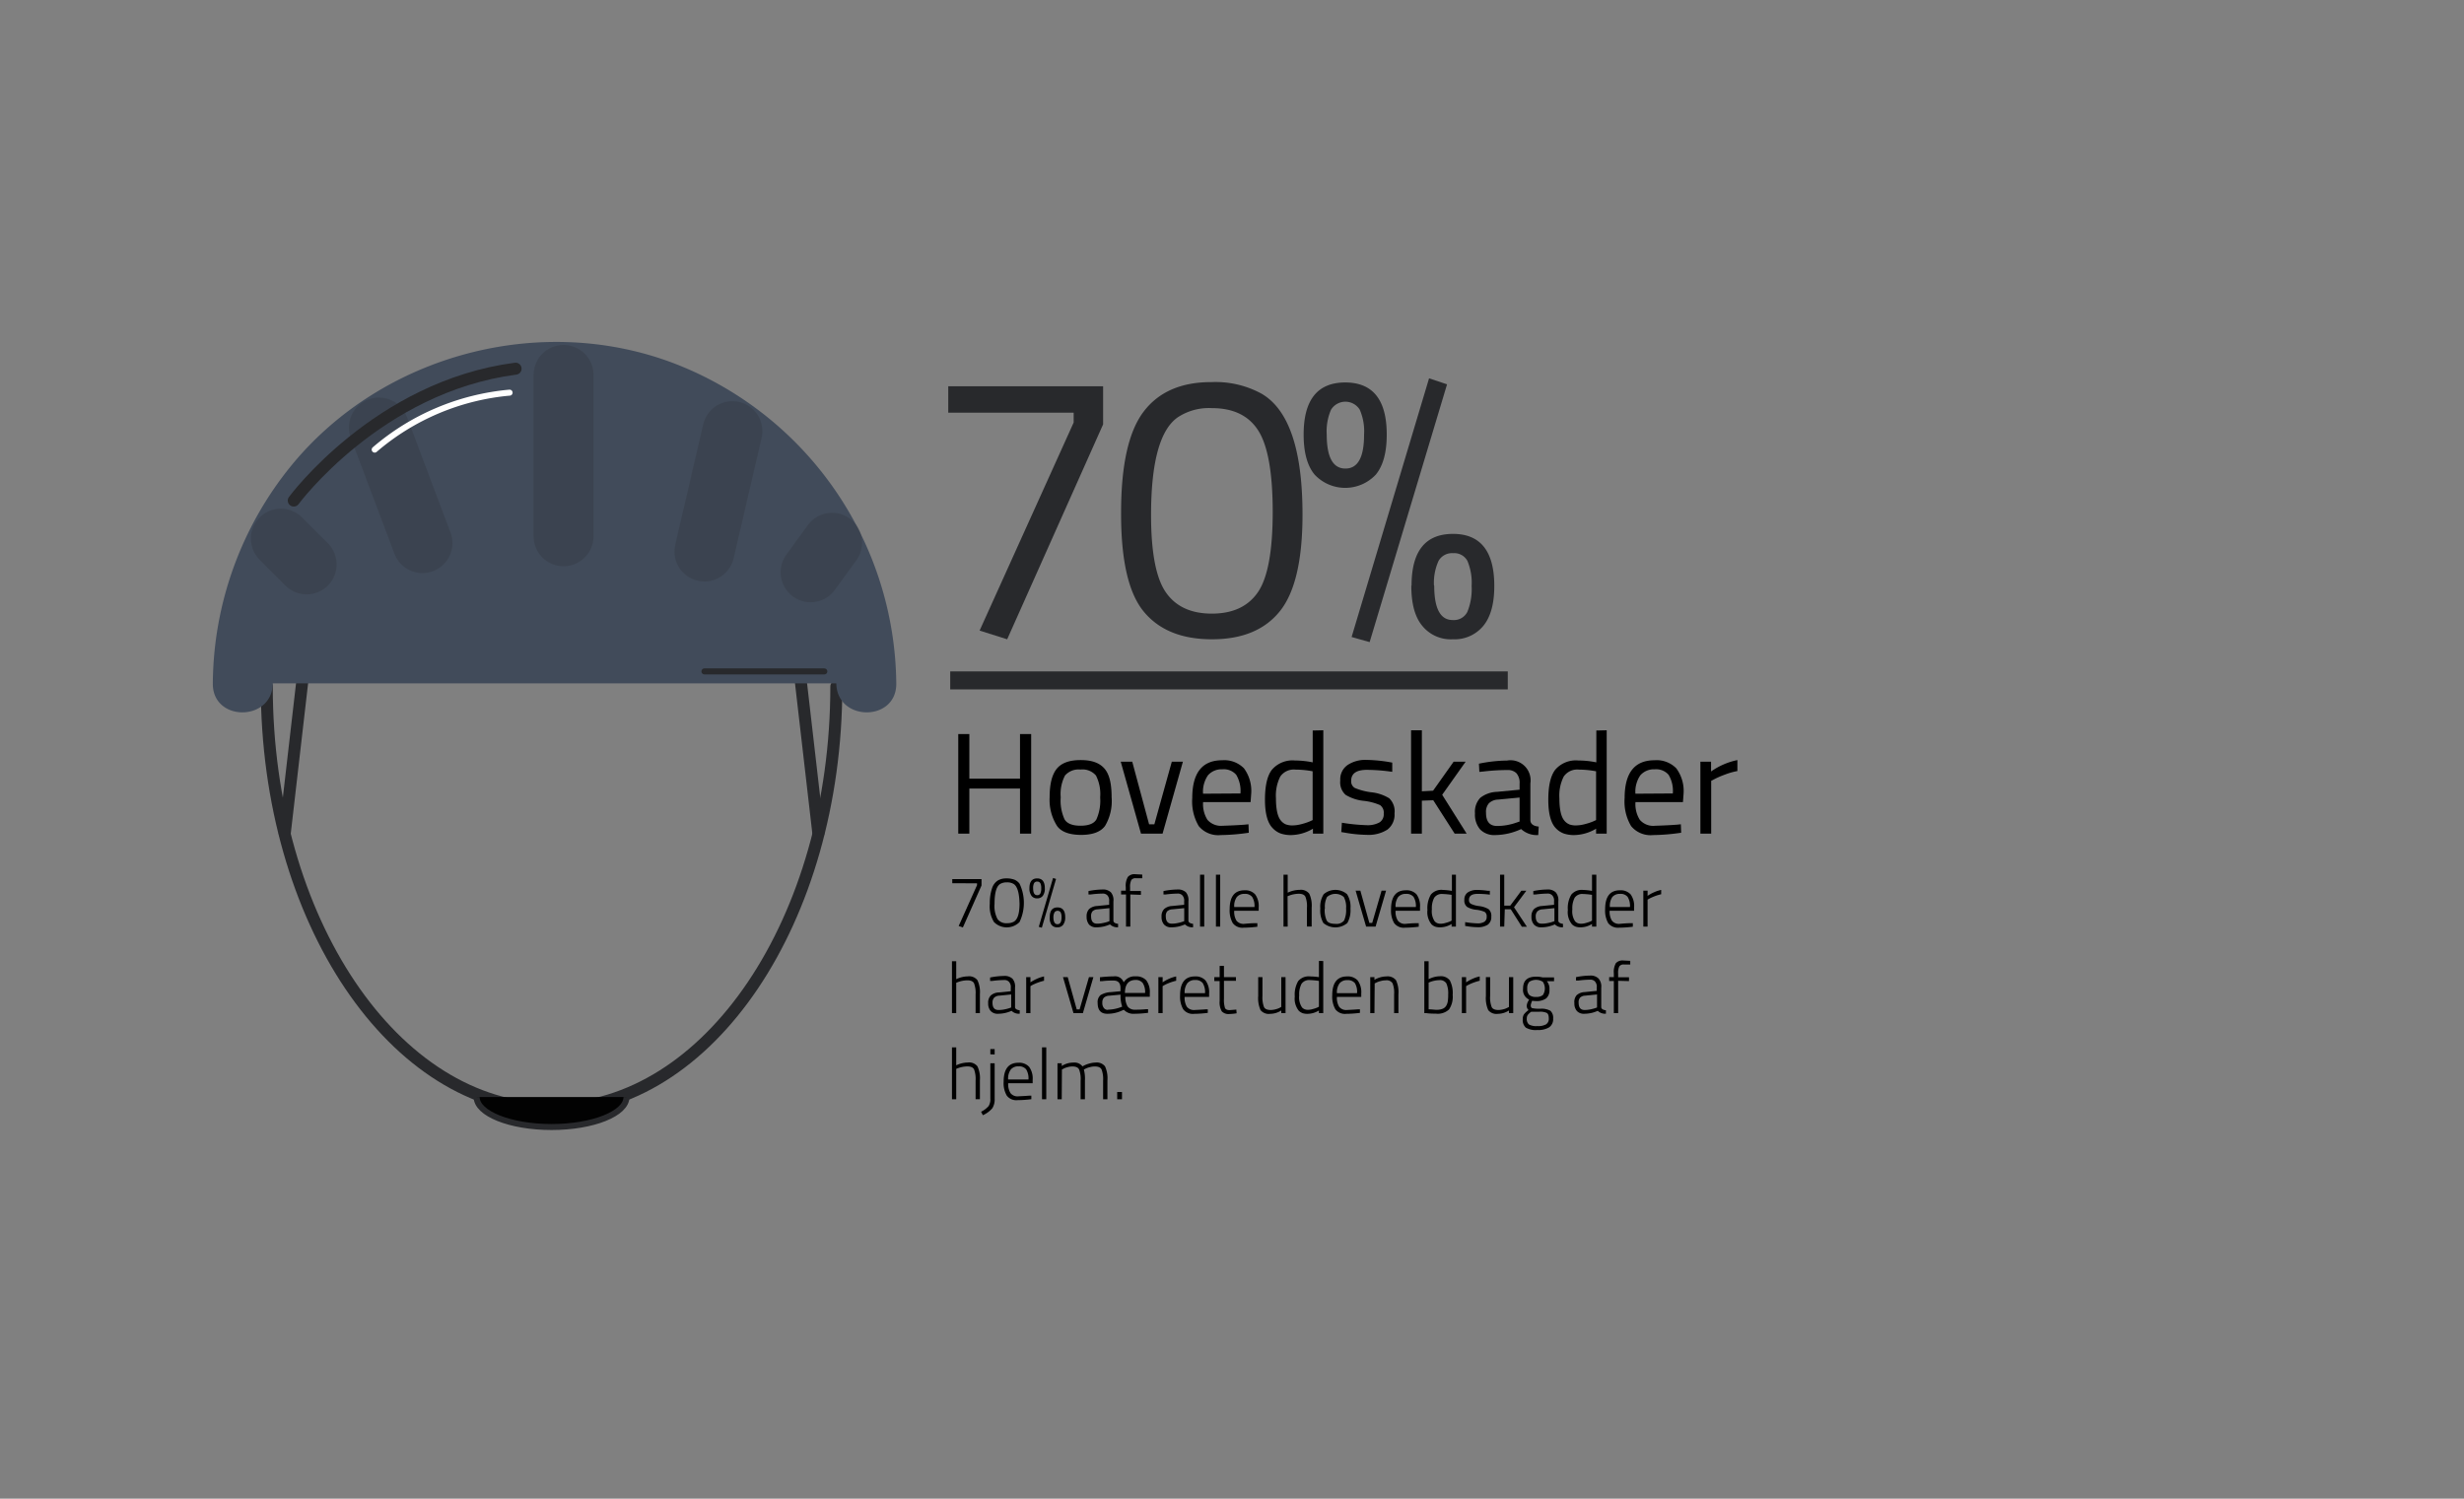 <svg xmlns="http://www.w3.org/2000/svg" width="411" height="250" viewBox="0 0 411 250"><rect x="0" y="0" width="411" height="250" fill="#808080" stroke="none"/><defs><style>.cls-1,.cls-6,.cls-7,.cls-8{fill:none;}.cls-1,.cls-2,.cls-6,.cls-8{stroke:#28292c;}.cls-1,.cls-4,.cls-7,.cls-8{stroke-linecap:round;}.cls-1,.cls-2,.cls-4,.cls-6,.cls-7,.cls-8{stroke-miterlimit:10;}.cls-1{stroke-width:2px;}.cls-2{fill:#020202;}.cls-3{fill:#414b5a;}.cls-4{fill:#37393d;stroke:#373d46;stroke-width:10px;opacity:0.5;}.cls-5{fill:#28292c;}.cls-6{stroke-width:3px;}.cls-7{stroke:#fff;}</style></defs><title>hjelm</title><g id="Layer_1" data-name="Layer 1"><path class="cls-1" d="M44.5,114.5C44.5,153.44,65.77,185,92,185s47.5-31.56,47.5-70.5"/><path class="cls-2" d="M104.5,183c0,2.76-5.6,5-12.5,5s-12.5-2.24-12.5-5"/><line class="cls-1" x1="133.5" y1="113" x2="136.5" y2="139"/><line class="cls-1" x1="50.5" y1="113" x2="47.5" y2="139"/><path class="cls-3" d="M40.5,114a52,52,0,0,1,104,0"/><path class="cls-3" d="M45.5,114c.34-25.63,21.11-47,47-47s46.66,21.37,47,47c.09,6.43,10.09,6.45,10,0a57.78,57.78,0,0,0-37-53.36c-22.31-8.54-48.7-1.49-63.84,16.94A58.11,58.11,0,0,0,35.5,114c-.09,6.44,9.91,6.44,10,0Z"/><line class="cls-4" x1="94" y1="62.54" x2="94" y2="89.46"/><line class="cls-4" x1="122.17" y1="71.92" x2="117.5" y2="92"/><line class="cls-4" x1="63.2" y1="71.31" x2="70.47" y2="90.6"/><line class="cls-4" x1="138.79" y1="90.54" x2="135.21" y2="95.46"/><line class="cls-4" x1="46.85" y1="89.85" x2="51.15" y2="94.15"/><path class="cls-5" d="M158.17,68.84V64.43H184v6.36l-16,35.85-4.6-1.45,15.69-34.71V68.84Z"/><path class="cls-5" d="M202.08,63.74a16,16,0,0,1,8.38,1.95q6.81,4,6.8,20.16,0,11.4-3.77,16.1t-11.35,4.69q-7.56,0-11.37-4.63T187,85.5q0-11.86,3.75-16.82T202.08,63.74Zm.06,4.34a9.46,9.46,0,0,0-5.67,1.52Q192,72.69,192,85.91q0,9.33,2.46,12.89t7.68,3.56q5.24,0,7.69-3.59t2.46-13.33q0-9.73-2.36-13.54C208.35,69.36,205.76,68.08,202.14,68.08Z"/><path class="cls-5" d="M224.38,63.8q6.93,0,6.93,8.69c0,3-.61,5.21-1.82,6.68a7,7,0,0,1-10.21,0c-1.22-1.47-1.83-3.69-1.83-6.68Q217.45,63.81,224.38,63.8Zm-3.08,8.69q0,5.67,3.12,5.67t3.11-5.67a9,9,0,0,0-.72-4.15,2.82,2.82,0,0,0-4.79,0A9,9,0,0,0,221.3,72.49Zm4.15,33.77,12.92-43.15,3,1-12.91,43Zm10-8.57q0-8.62,6.9-8.63t6.9,8.7q0,4.41-1.83,6.64a6.2,6.2,0,0,1-5.1,2.24,6.12,6.12,0,0,1-5.08-2.24C236,102.91,235.41,100.68,235.41,97.69Zm3.78,0q0,5.75,3.09,5.74a2.5,2.5,0,0,0,2.45-1.39,10,10,0,0,0,.7-4.28,9.39,9.39,0,0,0-.7-4.19,2.48,2.48,0,0,0-2.39-1.29,2.57,2.57,0,0,0-2.43,1.29A8.85,8.85,0,0,0,239.19,97.69Z"/><line class="cls-6" x1="158.5" y1="113.5" x2="251.5" y2="113.5"/><path d="M170.14,139.06v-7.52h-8.45v7.52h-1.85V122.45h1.85v7.44h8.45v-7.44H172v16.61Z"/><path d="M175.08,133c0-2.19.39-3.77,1.18-4.75s2.11-1.46,4-1.46,3.18.48,4,1.46,1.16,2.56,1.16,4.75a8.1,8.1,0,0,1-1.1,4.78c-.74,1-2.08,1.49-4,1.49s-3.3-.5-4-1.49A8.09,8.09,0,0,1,175.08,133Zm1.85,0a7.54,7.54,0,0,0,.64,3.68c.42.7,1.31,1.06,2.66,1.06s2.24-.35,2.65-1.05a7.63,7.63,0,0,0,.63-3.68,6.82,6.82,0,0,0-.7-3.64,2.94,2.94,0,0,0-2.58-1,3,3,0,0,0-2.59,1A6.67,6.67,0,0,0,176.93,133Z"/><path d="M186.94,127.06h1.92l2.81,10.44h.88l2.91-10.44h1.85l-3.39,12h-3.6Z"/><path d="M207.55,137.57l.7-.07.05,1.41a34.08,34.08,0,0,1-4.68.39,4.21,4.21,0,0,1-3.67-1.5,8.07,8.07,0,0,1-1.08-4.67q0-6.32,5-6.31a4.61,4.61,0,0,1,3.63,1.35,6.34,6.34,0,0,1,1.2,4.26l-.1,1.37h-7.92a4.91,4.91,0,0,0,.72,2.95,3,3,0,0,0,2.51,1C205.11,137.71,206.32,137.66,207.55,137.57Zm-.64-5.21a5.23,5.23,0,0,0-.71-3.12,2.73,2.73,0,0,0-2.31-.91,3,3,0,0,0-2.4,1,4.84,4.84,0,0,0-.82,3.07Z"/><path d="M220.73,121.82v17.24H219v-.82a7.33,7.33,0,0,1-3.64,1.06,5.32,5.32,0,0,1-1.68-.24,3.47,3.47,0,0,1-1.35-.87Q211,136.9,211,133.4c0-2.32.38-4,1.16-5a4.52,4.52,0,0,1,3.85-1.54,14.88,14.88,0,0,1,2.95.31v-5.31Zm-6.24,15.7a3.18,3.18,0,0,0,1.12.17,6.11,6.11,0,0,0,1.53-.23,9.33,9.33,0,0,0,1.33-.44l.48-.22v-8.14a15.59,15.59,0,0,0-2.85-.28,2.74,2.74,0,0,0-2.55,1.16,7.05,7.05,0,0,0-.72,3.61q0,2.79.84,3.75A2.1,2.1,0,0,0,214.49,137.52Z"/><path d="M228,128.42c-1.75,0-2.62.61-2.62,1.83a1.27,1.27,0,0,0,.6,1.19,10.31,10.31,0,0,0,2.74.72,7.14,7.14,0,0,1,3,1,3,3,0,0,1,.89,2.52,3.13,3.13,0,0,1-1.19,2.71,5.83,5.83,0,0,1-3.47.87,22.16,22.16,0,0,1-3.5-.34l-.72-.12.1-1.56a31,31,0,0,0,4.12.41,4.12,4.12,0,0,0,2.13-.45,1.58,1.58,0,0,0,.73-1.48,1.53,1.53,0,0,0-.62-1.42,9.4,9.4,0,0,0-2.74-.71,7.19,7.19,0,0,1-3-1,2.8,2.8,0,0,1-.89-2.4,2.9,2.9,0,0,1,1.24-2.59,5.35,5.35,0,0,1,3.08-.84,25.59,25.59,0,0,1,3.67.33l.68.12,0,1.54A30.87,30.87,0,0,0,228,128.42Z"/><path d="M237.17,139.06h-1.8V121.82h1.8V132l1.87-.1,3.43-4.84h2l-3.91,5.52,4.08,6.48h-2l-3.57-5.57-1.9.07Z"/><path d="M255.27,130.68v6.14c0,.6.51,1,1.39,1.06l-.08,1.42a3.87,3.87,0,0,1-2.85-1,10.56,10.56,0,0,1-4.32,1,3.29,3.29,0,0,1-2.52-.94,3.8,3.8,0,0,1-.86-2.69,3.37,3.37,0,0,1,.88-2.58,4.73,4.73,0,0,1,2.79-1l3.77-.36v-1a2.41,2.41,0,0,0-.53-1.75,2,2,0,0,0-1.44-.53,34.66,34.66,0,0,0-4,.24l-.74.07-.07-1.37a24.28,24.28,0,0,1,4.68-.52,3.35,3.35,0,0,1,3.89,3.86Zm-7.4,4.9c0,1.47.61,2.2,1.83,2.2a9.59,9.59,0,0,0,3.21-.55l.56-.19v-4l-3.56.34a2.3,2.3,0,0,0-1.56.62A2.2,2.2,0,0,0,247.87,135.58Z"/><path d="M268,121.82v17.24h-1.77v-.82a7.39,7.39,0,0,1-3.65,1.06,5.32,5.32,0,0,1-1.68-.24,3.47,3.47,0,0,1-1.35-.87q-1.29-1.29-1.29-4.79t1.16-5a4.52,4.52,0,0,1,3.85-1.54,15,15,0,0,1,3,.31v-5.31Zm-6.24,15.7a3.18,3.18,0,0,0,1.12.17,6.12,6.12,0,0,0,1.54-.23,9.79,9.79,0,0,0,1.33-.44l.48-.22v-8.14a15.78,15.78,0,0,0-2.86-.28,2.73,2.73,0,0,0-2.54,1.16,7.05,7.05,0,0,0-.72,3.61q0,2.79.84,3.75A2,2,0,0,0,261.79,137.52Z"/><path d="M279.67,137.57l.7-.07.05,1.41a34.08,34.08,0,0,1-4.68.39,4.21,4.21,0,0,1-3.67-1.5,8,8,0,0,1-1.08-4.67q0-6.32,5-6.31a4.57,4.57,0,0,1,3.62,1.35,6.34,6.34,0,0,1,1.21,4.26l-.1,1.37h-7.92a4.91,4.91,0,0,0,.72,2.95,2.94,2.94,0,0,0,2.51,1C277.23,137.71,278.44,137.66,279.67,137.57Zm-.64-5.21a5.23,5.23,0,0,0-.71-3.12,2.75,2.75,0,0,0-2.31-.91,3,3,0,0,0-2.4,1,4.84,4.84,0,0,0-.82,3.07Z"/><path d="M283.63,139.06v-12h1.78v1.63a11.74,11.74,0,0,1,4.39-1.9v1.83a11.59,11.59,0,0,0-2.1.6,13.61,13.61,0,0,0-1.67.72l-.6.31v8.81Z"/><path d="M158.84,147.33v-.68h4.88v1.06l-3.11,7-.7-.24,3.06-6.81v-.31Z"/><path d="M165.47,148.19a2.41,2.41,0,0,1,.95-1.3,2.68,2.68,0,0,1,1.42-.36,3.75,3.75,0,0,1,1.34.2,2.1,2.1,0,0,1,.88.67,7.45,7.45,0,0,1,0,6.41,3,3,0,0,1-4.26,0,5,5,0,0,1-.7-3.06A7.75,7.75,0,0,1,165.47,148.19Zm3.66-.7a2,2,0,0,0-1.17-.3,2.11,2.11,0,0,0-1.17.29c-.6.41-.9,1.51-.9,3.29a4.61,4.61,0,0,0,.51,2.56A1.81,1.81,0,0,0,168,154a2.22,2.22,0,0,0,1.13-.26q.93-.58.93-3Q170,148.12,169.13,147.49Z"/><path d="M173,146.53c.85,0,1.28.55,1.28,1.65a2,2,0,0,1-.34,1.26,1.15,1.15,0,0,1-.94.42,1.13,1.13,0,0,1-.94-.42,2,2,0,0,1-.35-1.27C171.71,147.08,172.14,146.53,173,146.53Zm-.67,1.64c0,.77.22,1.16.67,1.16a.56.56,0,0,0,.53-.28,1.94,1.94,0,0,0,.15-.87,1.84,1.84,0,0,0-.15-.85.57.57,0,0,0-.53-.27.56.56,0,0,0-.52.27A1.8,1.8,0,0,0,172.33,148.17Zm.94,6.44,2.38-8.15.5.16-2.37,8.13ZM175.1,153c0-1.09.43-1.63,1.29-1.63s1.29.55,1.29,1.64a2,2,0,0,1-.35,1.26,1.17,1.17,0,0,1-1,.42,1.15,1.15,0,0,1-.94-.42A2,2,0,0,1,175.1,153Zm.61,0c0,.78.23,1.17.68,1.17s.68-.39.68-1.16a1.78,1.78,0,0,0-.16-.84.64.64,0,0,0-1,0A1.66,1.66,0,0,0,175.71,153Z"/><path d="M185.72,150.36v3.22c0,.29.29.47.78.53l0,.57a1.72,1.72,0,0,1-1.35-.48,5.62,5.62,0,0,1-2.26.49,1.58,1.58,0,0,1-1.23-.46,2,2,0,0,1-.41-1.32,1.72,1.72,0,0,1,.42-1.27,2.18,2.18,0,0,1,1.34-.51l2-.2v-.57a1.33,1.33,0,0,0-.29-1,1.06,1.06,0,0,0-.79-.3,17,17,0,0,0-2,.15l-.37,0,0-.57a12.43,12.43,0,0,1,2.31-.26,1.89,1.89,0,0,1,1.43.47A2,2,0,0,1,185.72,150.36ZM182,152.87c0,.81.33,1.21,1,1.21a4.71,4.71,0,0,0,.94-.1,6.32,6.32,0,0,0,.82-.21l.3-.11v-2.17l-2,.2a1.26,1.26,0,0,0-.84.34A1.22,1.22,0,0,0,182,152.87Z"/><path d="M188.54,149.21v5.36h-.72v-5.36H187v-.64h.78V148a2.92,2.92,0,0,1,.35-1.72,1.46,1.46,0,0,1,1.23-.45l1.17.06v.61l-1.06,0a.85.85,0,0,0-.77.31,2.57,2.57,0,0,0-.2,1.22v.6h1.81v.64Z"/><path d="M198.23,150.36v3.22c0,.29.3.47.78.53l0,.57a1.74,1.74,0,0,1-1.36-.48,5.54,5.54,0,0,1-2.25.49,1.57,1.57,0,0,1-1.23-.46,1.9,1.9,0,0,1-.42-1.32,1.68,1.68,0,0,1,.43-1.27,2.15,2.15,0,0,1,1.34-.51l2-.2v-.57a1.28,1.28,0,0,0-.3-1,1,1,0,0,0-.78-.3,17.14,17.14,0,0,0-2,.15l-.37,0,0-.57a12.53,12.53,0,0,1,2.32-.26,1.92,1.92,0,0,1,1.43.47A2.05,2.05,0,0,1,198.23,150.36Zm-3.77,2.51c0,.81.34,1.21,1,1.21a4.73,4.73,0,0,0,.95-.1,6.1,6.1,0,0,0,.81-.21l.31-.11v-2.17l-2,.2a1.29,1.29,0,0,0-.85.34A1.22,1.22,0,0,0,194.46,152.87Z"/><path d="M200.17,154.57v-8.66h.7v8.66Z"/><path d="M202.82,154.57v-8.66h.71v8.66Z"/><path d="M209.37,154l.36,0,0,.59a19.18,19.18,0,0,1-2.29.16,2,2,0,0,1-1.81-.76,4.23,4.23,0,0,1-.52-2.33c0-2.1.83-3.15,2.48-3.15a2.22,2.22,0,0,1,1.77.68,3.29,3.29,0,0,1,.59,2.17l0,.57h-4.08a2.86,2.86,0,0,0,.37,1.64,1.49,1.49,0,0,0,1.3.54C208.15,154.05,208.76,154,209.37,154Zm-3.5-2.7h3.38a2.82,2.82,0,0,0-.39-1.69,1.5,1.5,0,0,0-1.25-.5,1.61,1.61,0,0,0-1.3.52A2.55,2.55,0,0,0,205.87,151.27Z"/><path d="M214.79,154.57h-.7v-8.66h.7v3a4.68,4.68,0,0,1,2-.47,1.77,1.77,0,0,1,1.6.64,4.69,4.69,0,0,1,.4,2.33v3.15H218v-3.12a4.32,4.32,0,0,0-.26-1.86c-.17-.33-.54-.49-1.12-.49a4.66,4.66,0,0,0-.88.1,4.21,4.21,0,0,0-.71.21l-.26.1Z"/><path d="M220.23,151.56a3.88,3.88,0,0,1,.57-2.4,3,3,0,0,1,3.89,0,3.88,3.88,0,0,1,.57,2.4,4.28,4.28,0,0,1-.52,2.41,3.11,3.11,0,0,1-4,0A4.19,4.19,0,0,1,220.23,151.56Zm.74,0a4.12,4.12,0,0,0,.33,2c.22.37.7.55,1.44.55a1.61,1.61,0,0,0,1.45-.55,4.15,4.15,0,0,0,.34-2,3.52,3.52,0,0,0-.38-1.93,2.14,2.14,0,0,0-2.8,0A3.49,3.49,0,0,0,221,151.54Z"/><path d="M226.12,148.57h.79l1.5,5.38h.48l1.56-5.38h.75l-1.75,6h-1.58Z"/><path d="M236.29,154l.36,0,0,.59a19.45,19.45,0,0,1-2.29.16,2,2,0,0,1-1.81-.76,4.14,4.14,0,0,1-.52-2.33c0-2.1.82-3.15,2.47-3.15a2.24,2.24,0,0,1,1.78.68,3.29,3.29,0,0,1,.58,2.17l0,.57h-4.08a2.85,2.85,0,0,0,.38,1.64,1.47,1.47,0,0,0,1.3.54C235.07,154.05,235.68,154,236.29,154Zm-3.51-2.7h3.39a2.82,2.82,0,0,0-.39-1.69,1.51,1.51,0,0,0-1.25-.5,1.63,1.63,0,0,0-1.31.52A2.61,2.61,0,0,0,232.78,151.27Z"/><path d="M242.85,145.91v8.66h-.72v-.44a3.67,3.67,0,0,1-1.92.56,2.52,2.52,0,0,1-.77-.1,1.8,1.8,0,0,1-.66-.4,3.22,3.22,0,0,1-.68-2.39,4.46,4.46,0,0,1,.57-2.57,2.28,2.28,0,0,1,2-.78,11.24,11.24,0,0,1,1.51.16v-2.7ZM239.76,154a1.55,1.55,0,0,0,.57.09,3,3,0,0,0,.82-.14,4.65,4.65,0,0,0,.73-.25l.25-.13v-4.3a11.7,11.7,0,0,0-1.49-.14,1.54,1.54,0,0,0-1.41.62,3.76,3.76,0,0,0-.39,1.94,3,3,0,0,0,.47,2A1.22,1.22,0,0,0,239.76,154Z"/><path d="M246.45,149.11c-.95,0-1.42.34-1.42,1a.7.7,0,0,0,.32.66,4.43,4.43,0,0,0,1.4.38,4.06,4.06,0,0,1,1.55.51,1.45,1.45,0,0,1,.45,1.24,1.56,1.56,0,0,1-.58,1.35,3,3,0,0,1-1.73.42,11.38,11.38,0,0,1-1.71-.16l-.34-.05,0-.64a14.55,14.55,0,0,0,2.07.21,2.08,2.08,0,0,0,1.12-.26.91.91,0,0,0,.4-.85.87.87,0,0,0-.33-.8,4.66,4.66,0,0,0-1.41-.36,3.69,3.69,0,0,1-1.53-.48,1.34,1.34,0,0,1-.45-1.18,1.4,1.4,0,0,1,.61-1.26,2.79,2.79,0,0,1,1.52-.39,13.64,13.64,0,0,1,1.8.15l.32,0,0,.64A14.68,14.68,0,0,0,246.45,149.11Z"/><path d="M250.91,154.57h-.7v-8.66h.7v5.16l1,0,1.85-2.48h.83l-2.05,2.75,2.15,3.25h-.84L252,151.68l-1,0Z"/><path d="M259.93,150.36v3.22c0,.29.29.47.78.53l0,.57a1.74,1.74,0,0,1-1.36-.48,5.54,5.54,0,0,1-2.25.49,1.57,1.57,0,0,1-1.23-.46,1.9,1.9,0,0,1-.42-1.32,1.72,1.72,0,0,1,.43-1.27,2.15,2.15,0,0,1,1.34-.51l2-.2v-.57a1.28,1.28,0,0,0-.3-1,1,1,0,0,0-.78-.3,16.84,16.84,0,0,0-2,.15l-.38,0,0-.57a12.43,12.43,0,0,1,2.31-.26,1.89,1.89,0,0,1,1.43.47A2,2,0,0,1,259.93,150.36Zm-3.77,2.51c0,.81.33,1.21,1,1.21a4.73,4.73,0,0,0,1-.1,6.32,6.32,0,0,0,.82-.21l.3-.11v-2.17l-2,.2a1.26,1.26,0,0,0-.84.34A1.18,1.18,0,0,0,256.16,152.87Z"/><path d="M266.27,145.91v8.66h-.72v-.44a3.67,3.67,0,0,1-1.92.56,2.46,2.46,0,0,1-.76-.1,1.8,1.8,0,0,1-.66-.4,3.17,3.17,0,0,1-.69-2.39,4.37,4.37,0,0,1,.58-2.57,2.25,2.25,0,0,1,1.94-.78,11.08,11.08,0,0,1,1.51.16v-2.7ZM263.18,154a1.57,1.57,0,0,0,.58.09,3,3,0,0,0,.82-.14,4.48,4.48,0,0,0,.72-.25l.25-.13v-4.3a11.57,11.57,0,0,0-1.48-.14,1.54,1.54,0,0,0-1.41.62,3.76,3.76,0,0,0-.39,1.94,3,3,0,0,0,.46,2A1.4,1.4,0,0,0,263.18,154Z"/><path d="M272,154l.36,0,0,.59a19.45,19.45,0,0,1-2.29.16,2.06,2.06,0,0,1-1.82-.76,4.24,4.24,0,0,1-.51-2.33c0-2.1.82-3.15,2.47-3.15a2.26,2.26,0,0,1,1.78.68,3.29,3.29,0,0,1,.58,2.17l0,.57h-4.08a2.85,2.85,0,0,0,.38,1.64,1.46,1.46,0,0,0,1.29.54C270.82,154.05,271.43,154,272,154Zm-3.5-2.7h3.38a2.82,2.82,0,0,0-.39-1.69,1.48,1.48,0,0,0-1.24-.5,1.62,1.62,0,0,0-1.31.52A2.61,2.61,0,0,0,268.53,151.27Z"/><path d="M274.11,154.57v-6h.71v.87a6.3,6.3,0,0,1,1.08-.6,5.66,5.66,0,0,1,1.19-.39v.72a8.25,8.25,0,0,0-1.08.33,9.39,9.39,0,0,0-.88.39l-.31.18v4.5Z"/><path d="M159.5,169h-.71v-8.66h.71v3a4.63,4.63,0,0,1,1.94-.47,1.75,1.75,0,0,1,1.6.64,4.67,4.67,0,0,1,.41,2.33V169h-.72v-3.12a4.49,4.49,0,0,0-.26-1.86c-.17-.33-.55-.49-1.12-.49a4.76,4.76,0,0,0-.89.1,4.88,4.88,0,0,0-.71.21l-.25.1Z"/><path d="M169.31,164.76V168c0,.29.3.47.78.53l0,.57a1.74,1.74,0,0,1-1.36-.48,5.54,5.54,0,0,1-2.25.49,1.57,1.57,0,0,1-1.23-.46,1.9,1.9,0,0,1-.42-1.32,1.68,1.68,0,0,1,.43-1.27,2.15,2.15,0,0,1,1.34-.51l2-.2v-.57a1.28,1.28,0,0,0-.3-1,1,1,0,0,0-.78-.3,17.14,17.14,0,0,0-2,.15l-.37,0,0-.57a12.43,12.43,0,0,1,2.31-.26,1.91,1.91,0,0,1,1.43.47A2,2,0,0,1,169.31,164.76Zm-3.76,2.51c0,.81.33,1.21,1,1.21a4.73,4.73,0,0,0,1-.1,6.78,6.78,0,0,0,.82-.21l.3-.11v-2.17l-2,.2a1.31,1.31,0,0,0-.85.34A1.22,1.22,0,0,0,165.55,167.27Z"/><path d="M171.17,169v-6h.71v.87a6.42,6.42,0,0,1,1.09-.6,5.59,5.59,0,0,1,1.18-.39v.72a9.3,9.3,0,0,0-1.08.33,9.39,9.39,0,0,0-.88.39l-.31.18V169Z"/><path d="M177.31,163h.79l1.5,5.38h.48l1.56-5.38h.74l-1.75,6h-1.57Z"/><path d="M189.32,168.43c.39,0,1,0,1.83-.08l.35,0,0,.6a19.17,19.17,0,0,1-2.28.16,2.16,2.16,0,0,1-1.76-.67l-.41.18a5.67,5.67,0,0,1-2.36.49c-1.06,0-1.6-.6-1.6-1.81a1.53,1.53,0,0,1,.49-1.31,3.7,3.7,0,0,1,1.7-.49l1.62-.15v-.54c0-.83-.39-1.24-1.15-1.24-.53,0-1.17,0-1.91.1l-.37,0,0-.65a22.53,22.53,0,0,1,2.33-.15,1.5,1.5,0,0,1,1.63,1,2.12,2.12,0,0,1,2-1,2.25,2.25,0,0,1,1.78.67,3.28,3.28,0,0,1,.58,2.16l0,.57h-4.08a3,3,0,0,0,.39,1.64A1.48,1.48,0,0,0,189.32,168.43Zm-4.51,0a6.58,6.58,0,0,0,2.37-.51,5.65,5.65,0,0,1-.27-2l-1.94.18a1.36,1.36,0,0,0-.84.33,1.19,1.19,0,0,0-.26.84,1.31,1.31,0,0,0,.25.87A.81.81,0,0,0,184.81,168.46Zm2.83-2.79H191a2.74,2.74,0,0,0-.39-1.66,1.46,1.46,0,0,0-1.24-.51C188.22,163.5,187.64,164.23,187.64,165.67Z"/><path d="M193.22,169v-6h.71v.87a5.94,5.94,0,0,1,1.08-.6,5.59,5.59,0,0,1,1.18-.39v.72a9.3,9.3,0,0,0-1.08.33q-.56.22-.87.39l-.31.18V169Z"/><path d="M201.1,168.37l.36,0,0,.59a19.18,19.18,0,0,1-2.29.16,2,2,0,0,1-1.81-.76,4.23,4.23,0,0,1-.52-2.33c0-2.1.83-3.15,2.48-3.15a2.22,2.22,0,0,1,1.77.68,3.29,3.29,0,0,1,.59,2.17l0,.57H197.6a2.86,2.86,0,0,0,.37,1.64,1.49,1.49,0,0,0,1.3.54C199.88,168.45,200.49,168.42,201.1,168.37Zm-3.5-2.7H201a2.82,2.82,0,0,0-.39-1.69,1.5,1.5,0,0,0-1.25-.5,1.61,1.61,0,0,0-1.3.52A2.55,2.55,0,0,0,197.6,165.67Z"/><path d="M206.16,163.61h-2v3a4.41,4.41,0,0,0,.17,1.53c.11.24.37.36.79.36l1.1-.09.05.62a8.76,8.76,0,0,1-1.21.12,1.54,1.54,0,0,1-1.27-.45,3,3,0,0,1-.35-1.73v-3.32h-.89V163h.89v-1.88h.72V163h2Z"/><path d="M213.72,163h.71v6h-.71v-.44a3.45,3.45,0,0,1-1.84.56,1.77,1.77,0,0,1-1.62-.62,4.9,4.9,0,0,1-.39-2.36V163h.71v3.12a4.57,4.57,0,0,0,.26,1.88c.17.32.54.48,1.12.48a3.26,3.26,0,0,0,.86-.13,2.94,2.94,0,0,0,.68-.26l.22-.12Z"/><path d="M220.72,160.31V169H220v-.44a3.67,3.67,0,0,1-1.92.56,2.52,2.52,0,0,1-.77-.1,2,2,0,0,1-.66-.4,3.22,3.22,0,0,1-.68-2.39,4.46,4.46,0,0,1,.57-2.57,2.28,2.28,0,0,1,2-.78A11.24,11.24,0,0,1,220,163v-2.7Zm-3.09,8.05a1.57,1.57,0,0,0,.58.09,3,3,0,0,0,.81-.14,4.65,4.65,0,0,0,.73-.25l.25-.13v-4.3a11.7,11.7,0,0,0-1.49-.14,1.54,1.54,0,0,0-1.41.62,3.76,3.76,0,0,0-.39,1.94,3,3,0,0,0,.47,2A1.22,1.22,0,0,0,217.63,168.36Z"/><path d="M226.48,168.37l.36,0,0,.59a19.18,19.18,0,0,1-2.29.16,2,2,0,0,1-1.81-.76,4.23,4.23,0,0,1-.52-2.33c0-2.1.83-3.15,2.48-3.15a2.22,2.22,0,0,1,1.77.68,3.29,3.29,0,0,1,.59,2.17l0,.57H223a2.86,2.86,0,0,0,.37,1.64,1.49,1.49,0,0,0,1.3.54C225.26,168.45,225.87,168.42,226.48,168.37Zm-3.5-2.7h3.38A2.82,2.82,0,0,0,226,164a1.5,1.5,0,0,0-1.25-.5,1.61,1.61,0,0,0-1.3.52A2.55,2.55,0,0,0,223,165.67Z"/><path d="M229.26,169h-.7v-6h.7v.45a4,4,0,0,1,2-.57,1.77,1.77,0,0,1,1.6.64,4.69,4.69,0,0,1,.4,2.33V169h-.72v-3.12a4.32,4.32,0,0,0-.26-1.86,1.16,1.16,0,0,0-1.13-.49,3.13,3.13,0,0,0-.88.13,3.08,3.08,0,0,0-.71.26l-.26.12Z"/><path d="M240.17,162.85a1.88,1.88,0,0,1,1.67.7,4.55,4.55,0,0,1,.47,2.41,3.79,3.79,0,0,1-.6,2.42,2.75,2.75,0,0,1-2.21.71c-.45,0-1,0-1.61-.09l-.31,0v-8.66h.72v3A4.28,4.28,0,0,1,240.17,162.85Zm-1.87,5.52c.56,0,1,.08,1.35.08a2.69,2.69,0,0,0,.92-.15,1.22,1.22,0,0,0,.63-.48,2,2,0,0,0,.29-.78,7.33,7.33,0,0,0,.07-1.16,4.09,4.09,0,0,0-.3-1.83,1.22,1.22,0,0,0-1.15-.55,4.46,4.46,0,0,0-.86.1,4.52,4.52,0,0,0-.71.21l-.24.1Z"/><path d="M243.84,169v-6h.71v.87a6.42,6.42,0,0,1,1.09-.6,5.59,5.59,0,0,1,1.18-.39v.72a9.3,9.3,0,0,0-1.08.33,9.39,9.39,0,0,0-.88.39l-.31.18V169Z"/><path d="M251.7,163h.71v6h-.71v-.44a3.46,3.46,0,0,1-1.85.56,1.76,1.76,0,0,1-1.61-.62,4.9,4.9,0,0,1-.39-2.36V163h.71v3.12a4.4,4.4,0,0,0,.26,1.88c.17.32.54.48,1.12.48a3.26,3.26,0,0,0,.86-.13,2.67,2.67,0,0,0,.67-.26l.23-.12Z"/><path d="M259.07,169.89a1.67,1.67,0,0,1-.65,1.47,3.58,3.58,0,0,1-2,.46,3.3,3.3,0,0,1-1.91-.4A1.71,1.71,0,0,1,254,170a1.39,1.39,0,0,1,.21-.81,3.57,3.57,0,0,1,.76-.7.91.91,0,0,1-.3-.82,2,2,0,0,1,.29-.75l.09-.18a1.76,1.76,0,0,1-1-1.82c0-1.36.72-2,2.17-2a4.35,4.35,0,0,1,1.08.12l.18,0,1.74,0v.64l-1.2,0a1.93,1.93,0,0,1,.43,1.42,1.77,1.77,0,0,1-.54,1.44,2.71,2.71,0,0,1-1.73.45,3.67,3.67,0,0,1-.61-.05,2.91,2.91,0,0,0-.24.74c0,.27.08.43.24.49a6.13,6.13,0,0,0,1.39.1,3,3,0,0,1,1.65.34A1.58,1.58,0,0,1,259.07,169.89Zm-4.4,0a1.2,1.2,0,0,0,.36,1,2.48,2.48,0,0,0,1.39.27,2.7,2.7,0,0,0,1.47-.29,1.08,1.08,0,0,0,.45-1q0-.69-.33-.9a2.59,2.59,0,0,0-1.23-.2l-1.36,0a2.56,2.56,0,0,0-.6.55A1.07,1.07,0,0,0,254.67,169.92Zm.08-5a1.44,1.44,0,0,0,.34,1.09,1.62,1.62,0,0,0,1.13.32,1.68,1.68,0,0,0,1.13-.31,2,2,0,0,0,0-2.21,2.1,2.1,0,0,0-2.26,0A1.49,1.49,0,0,0,254.75,164.89Z"/><path d="M267.09,164.76V168c0,.29.29.47.78.53l0,.57a1.74,1.74,0,0,1-1.36-.48,5.54,5.54,0,0,1-2.25.49,1.57,1.57,0,0,1-1.23-.46,1.9,1.9,0,0,1-.42-1.32A1.72,1.72,0,0,1,263,166a2.15,2.15,0,0,1,1.34-.51l2-.2v-.57a1.28,1.28,0,0,0-.3-1,1,1,0,0,0-.78-.3,17,17,0,0,0-2,.15l-.38,0,0-.57a12.43,12.43,0,0,1,2.31-.26,1.89,1.89,0,0,1,1.43.47A2,2,0,0,1,267.09,164.76Zm-3.77,2.51c0,.81.33,1.21,1,1.21a4.73,4.73,0,0,0,.95-.1,6.32,6.32,0,0,0,.82-.21l.3-.11v-2.17l-2,.2a1.26,1.26,0,0,0-.84.34A1.18,1.18,0,0,0,263.32,167.27Z"/><path d="M269.91,163.61V169h-.72v-5.36h-.78V163h.78v-.61a3,3,0,0,1,.34-1.72,1.5,1.5,0,0,1,1.24-.45l1.16.06v.61l-1.05,0a.85.85,0,0,0-.77.31,2.45,2.45,0,0,0-.2,1.22v.6h1.81v.64Z"/><path d="M159.5,183.37h-.71v-8.66h.71v3a4.63,4.63,0,0,1,1.94-.47,1.75,1.75,0,0,1,1.6.64,4.67,4.67,0,0,1,.41,2.33v3.15h-.72v-3.12a4.49,4.49,0,0,0-.26-1.86c-.17-.33-.55-.49-1.12-.49a4.76,4.76,0,0,0-.89.1,4.88,4.88,0,0,0-.71.21l-.25.1Z"/><path d="M165.19,183.25v-5.88h.72v5.9a2.74,2.74,0,0,1-.39,1.6,4.35,4.35,0,0,1-1.58,1.16l-.29-.58a4,4,0,0,0,1.25-.94A2.12,2.12,0,0,0,165.19,183.25Zm0-7.38V175h.72v.9Z"/><path d="M171.67,182.77l.36,0,0,.59a19.32,19.32,0,0,1-2.29.16,2,2,0,0,1-1.81-.76,4.14,4.14,0,0,1-.52-2.33c0-2.1.82-3.15,2.47-3.15a2.24,2.24,0,0,1,1.78.68,3.29,3.29,0,0,1,.59,2.17l0,.57h-4.08a2.85,2.85,0,0,0,.38,1.64,1.47,1.47,0,0,0,1.3.54C170.45,182.85,171.06,182.82,171.67,182.77Zm-3.51-2.7h3.39a2.82,2.82,0,0,0-.39-1.69,1.5,1.5,0,0,0-1.25-.5,1.6,1.6,0,0,0-1.3.52A2.55,2.55,0,0,0,168.16,180.07Z"/><path d="M173.81,183.37v-8.66h.71v8.66Z"/><path d="M177.1,183.37h-.71v-6h.71v.45a3.63,3.63,0,0,1,2-.57,1.66,1.66,0,0,1,1.46.64,4.25,4.25,0,0,1,1.05-.45,4,4,0,0,1,1.11-.19,1.76,1.76,0,0,1,1.6.63,4.71,4.71,0,0,1,.4,2.34v3.15H184v-3.12a4.49,4.49,0,0,0-.26-1.86c-.17-.33-.55-.49-1.12-.49a3.09,3.09,0,0,0-.89.13,3,3,0,0,0-.7.26l-.24.12a6,6,0,0,1,.18,1.84v3.12h-.72v-3.09a4.42,4.42,0,0,0-.26-1.89c-.17-.33-.54-.49-1.11-.49a2.83,2.83,0,0,0-.85.13,2.67,2.67,0,0,0-.67.26l-.23.12Z"/><path d="M186.35,183.37v-1.21h.8v1.21Z"/></g><g id="Lag_3" data-name="Lag 3"><path class="cls-1" d="M49,83.5s14-19,37-22"/><path class="cls-7" d="M62.5,75A40,40,0,0,1,85,65.5"/><line class="cls-8" x1="117.5" y1="112" x2="137.5" y2="112"/></g></svg>
